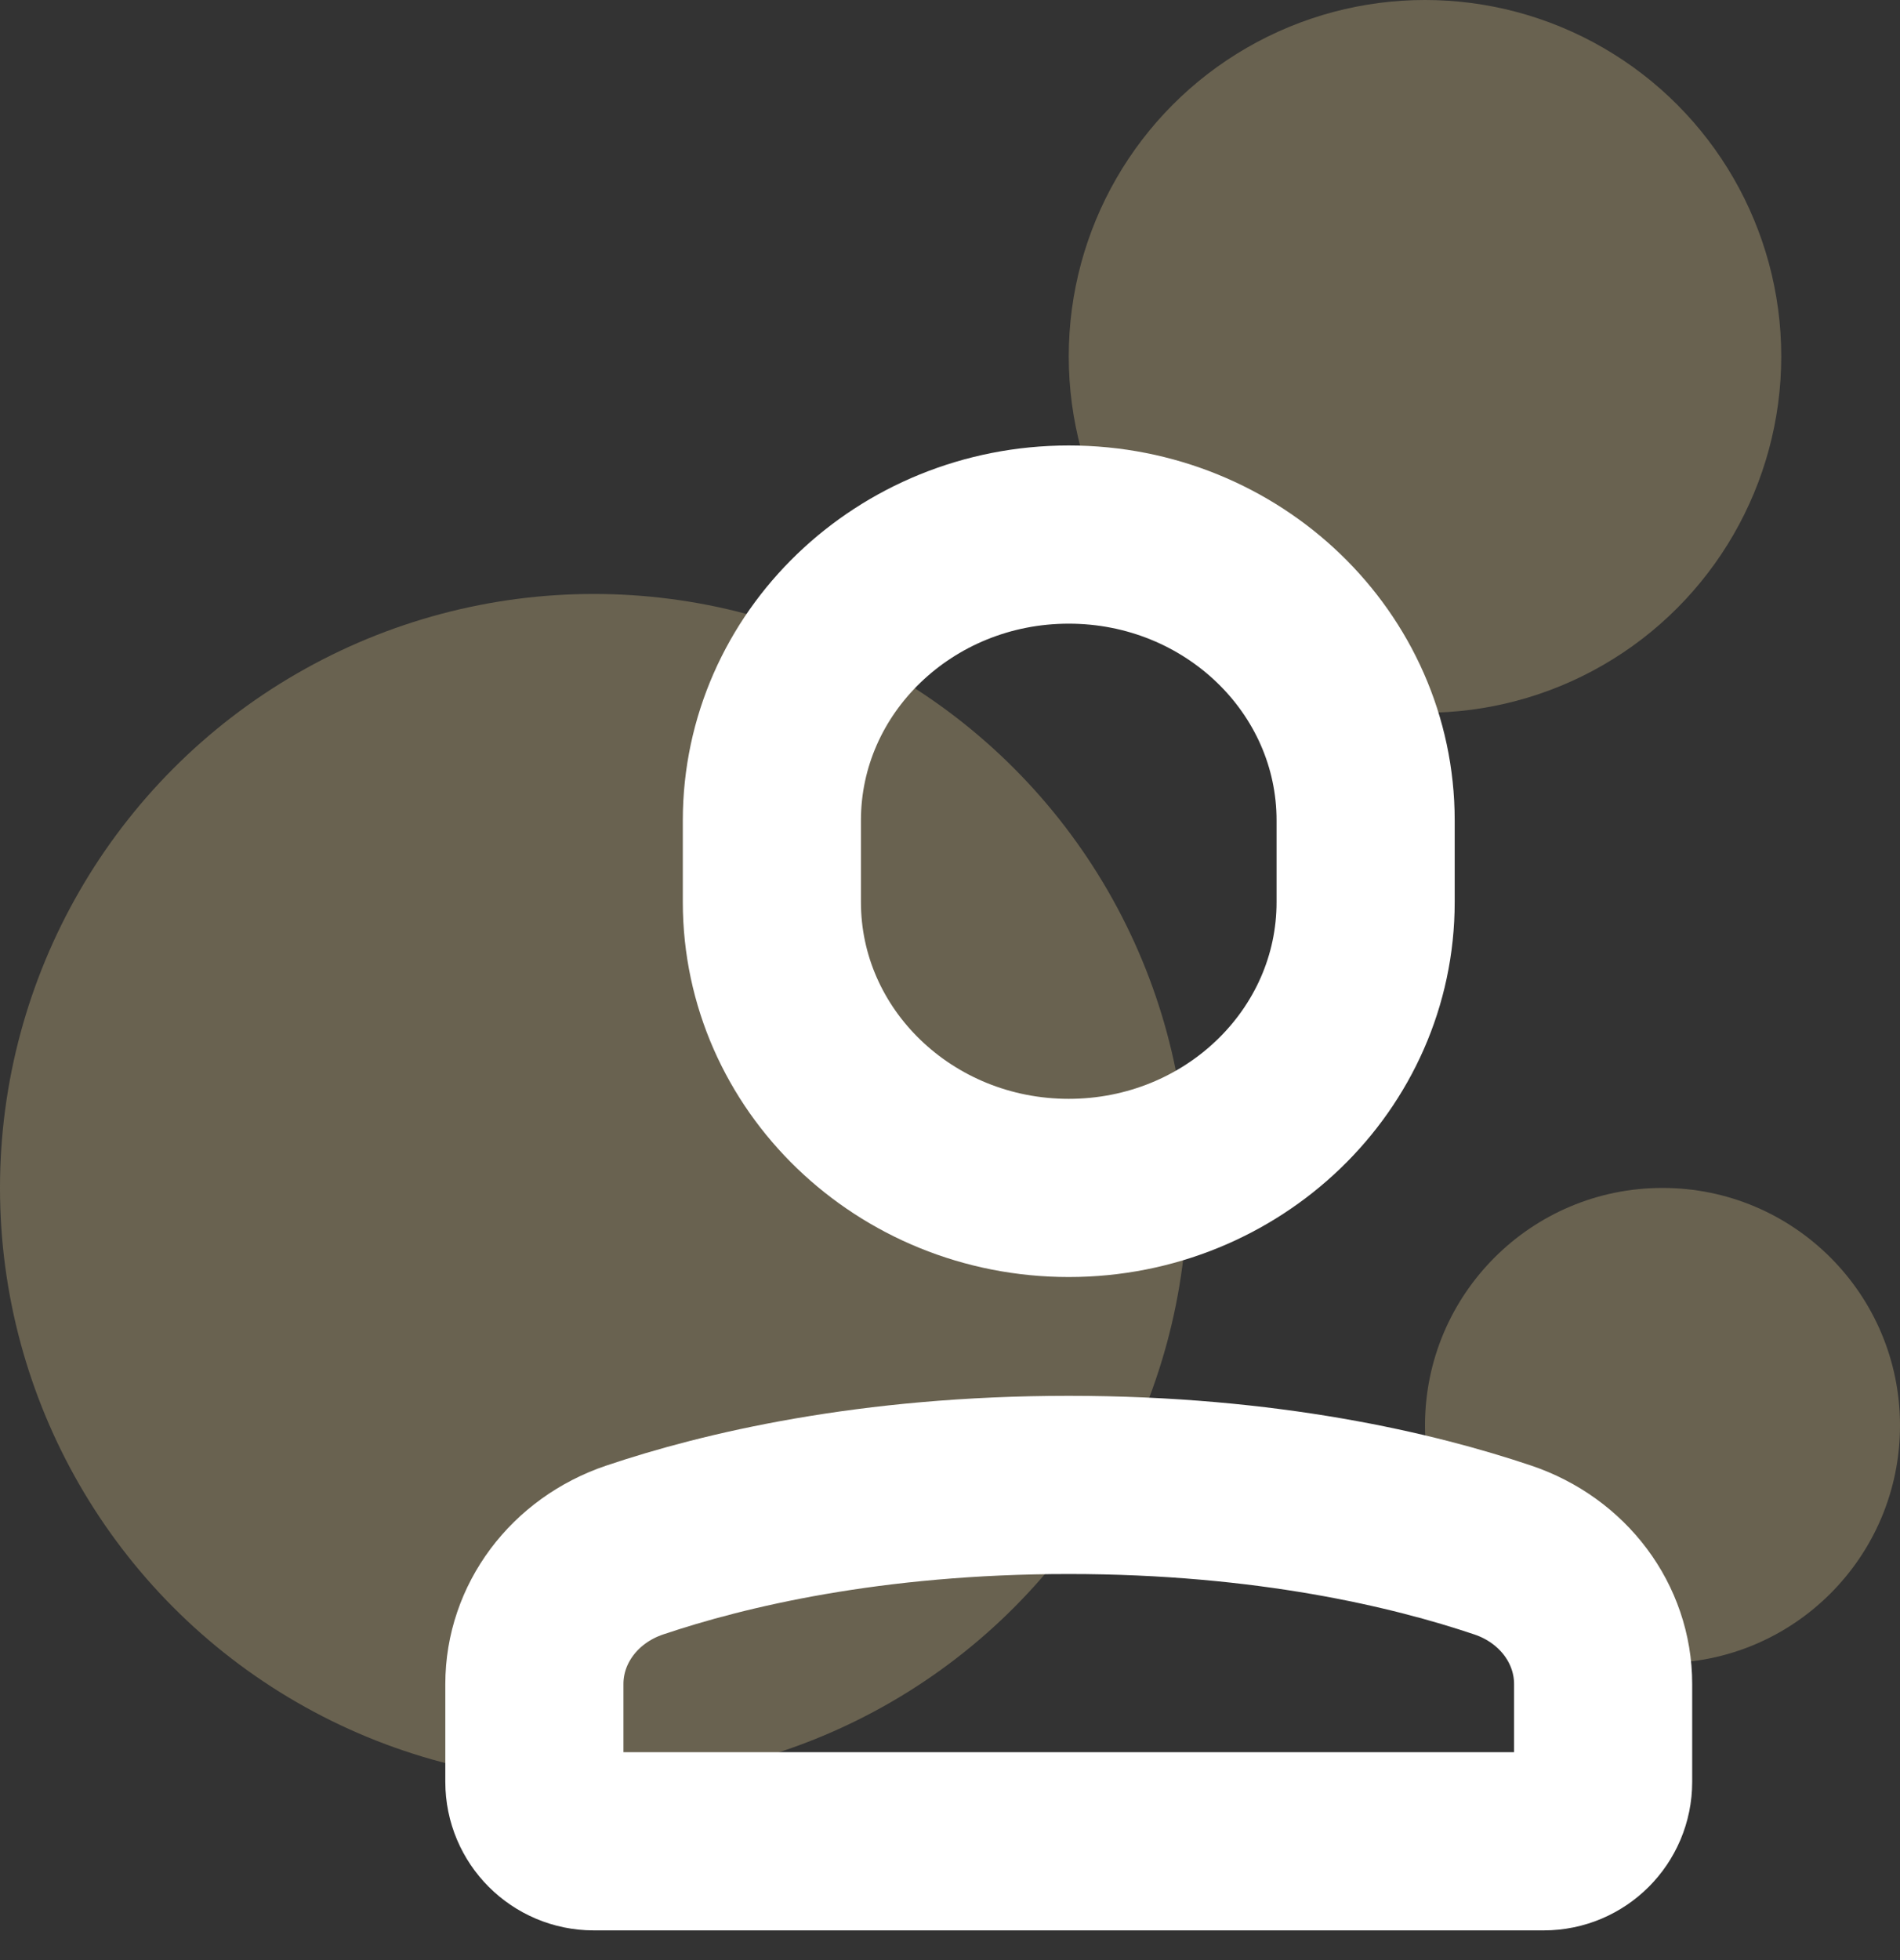 <svg width="32px" height="33px" viewBox="0 0 32 33" version="1.1" xmlns="http://www.w3.org/2000/svg" xmlns:xlink="http://www.w3.org/1999/xlink">
    <rect x="0" y="0" width="32" height="33" fill="#333333" stroke="none"/>
    <desc>Profile icon</desc>
    <defs></defs>
    <g id="Symbols" stroke="none" stroke-width="1" fill="none" fill-rule="evenodd">
        <g id="Mobile-Nav/Red" transform="translate(-266, -23)">
            <g id="Illo" opacity="0.273" transform="translate(266, 23)" fill="#FCE29F">
                <g id="Group-3-Copy-8">
                    <circle id="Oval-15" cx="10" cy="20" r="10"></circle>
                    <circle id="Oval-15-Copy" cx="24" cy="6" r="6"></circle>
                    <circle id="Oval-15-Copy-2" cx="28" cy="24" r="4"></circle>
                </g>
            </g>
            <g id="single-01" transform="translate(275, 32)" stroke="#FFFFFF" stroke-linecap="square" stroke-width="3">
                <path d="M18,19.352 C18,18.342 17.328,17.439 16.31,17.096 C14.814,16.592 12.347,16 9,16 C5.653,16 3.186,16.592 1.69,17.096 C0.672,17.439 0,18.342 0,19.352 L0,21 C6.76353751e-17,21.552 0.448,22 1,22 L17,22 C17.552,22 18,21.552 18,21 L18,19.352 Z" id="Shape"></path>
                <path d="M9,11 C6.239,11 4,8.845 4,6.188 L4,4.812 C4,2.155 6.239,0 9,0 C11.761,0 14,2.155 14,4.812 L14,6.188 C14,8.845 11.761,11 9,11 Z" id="Shape"></path>
            </g>
        </g>
    </g>
</svg>